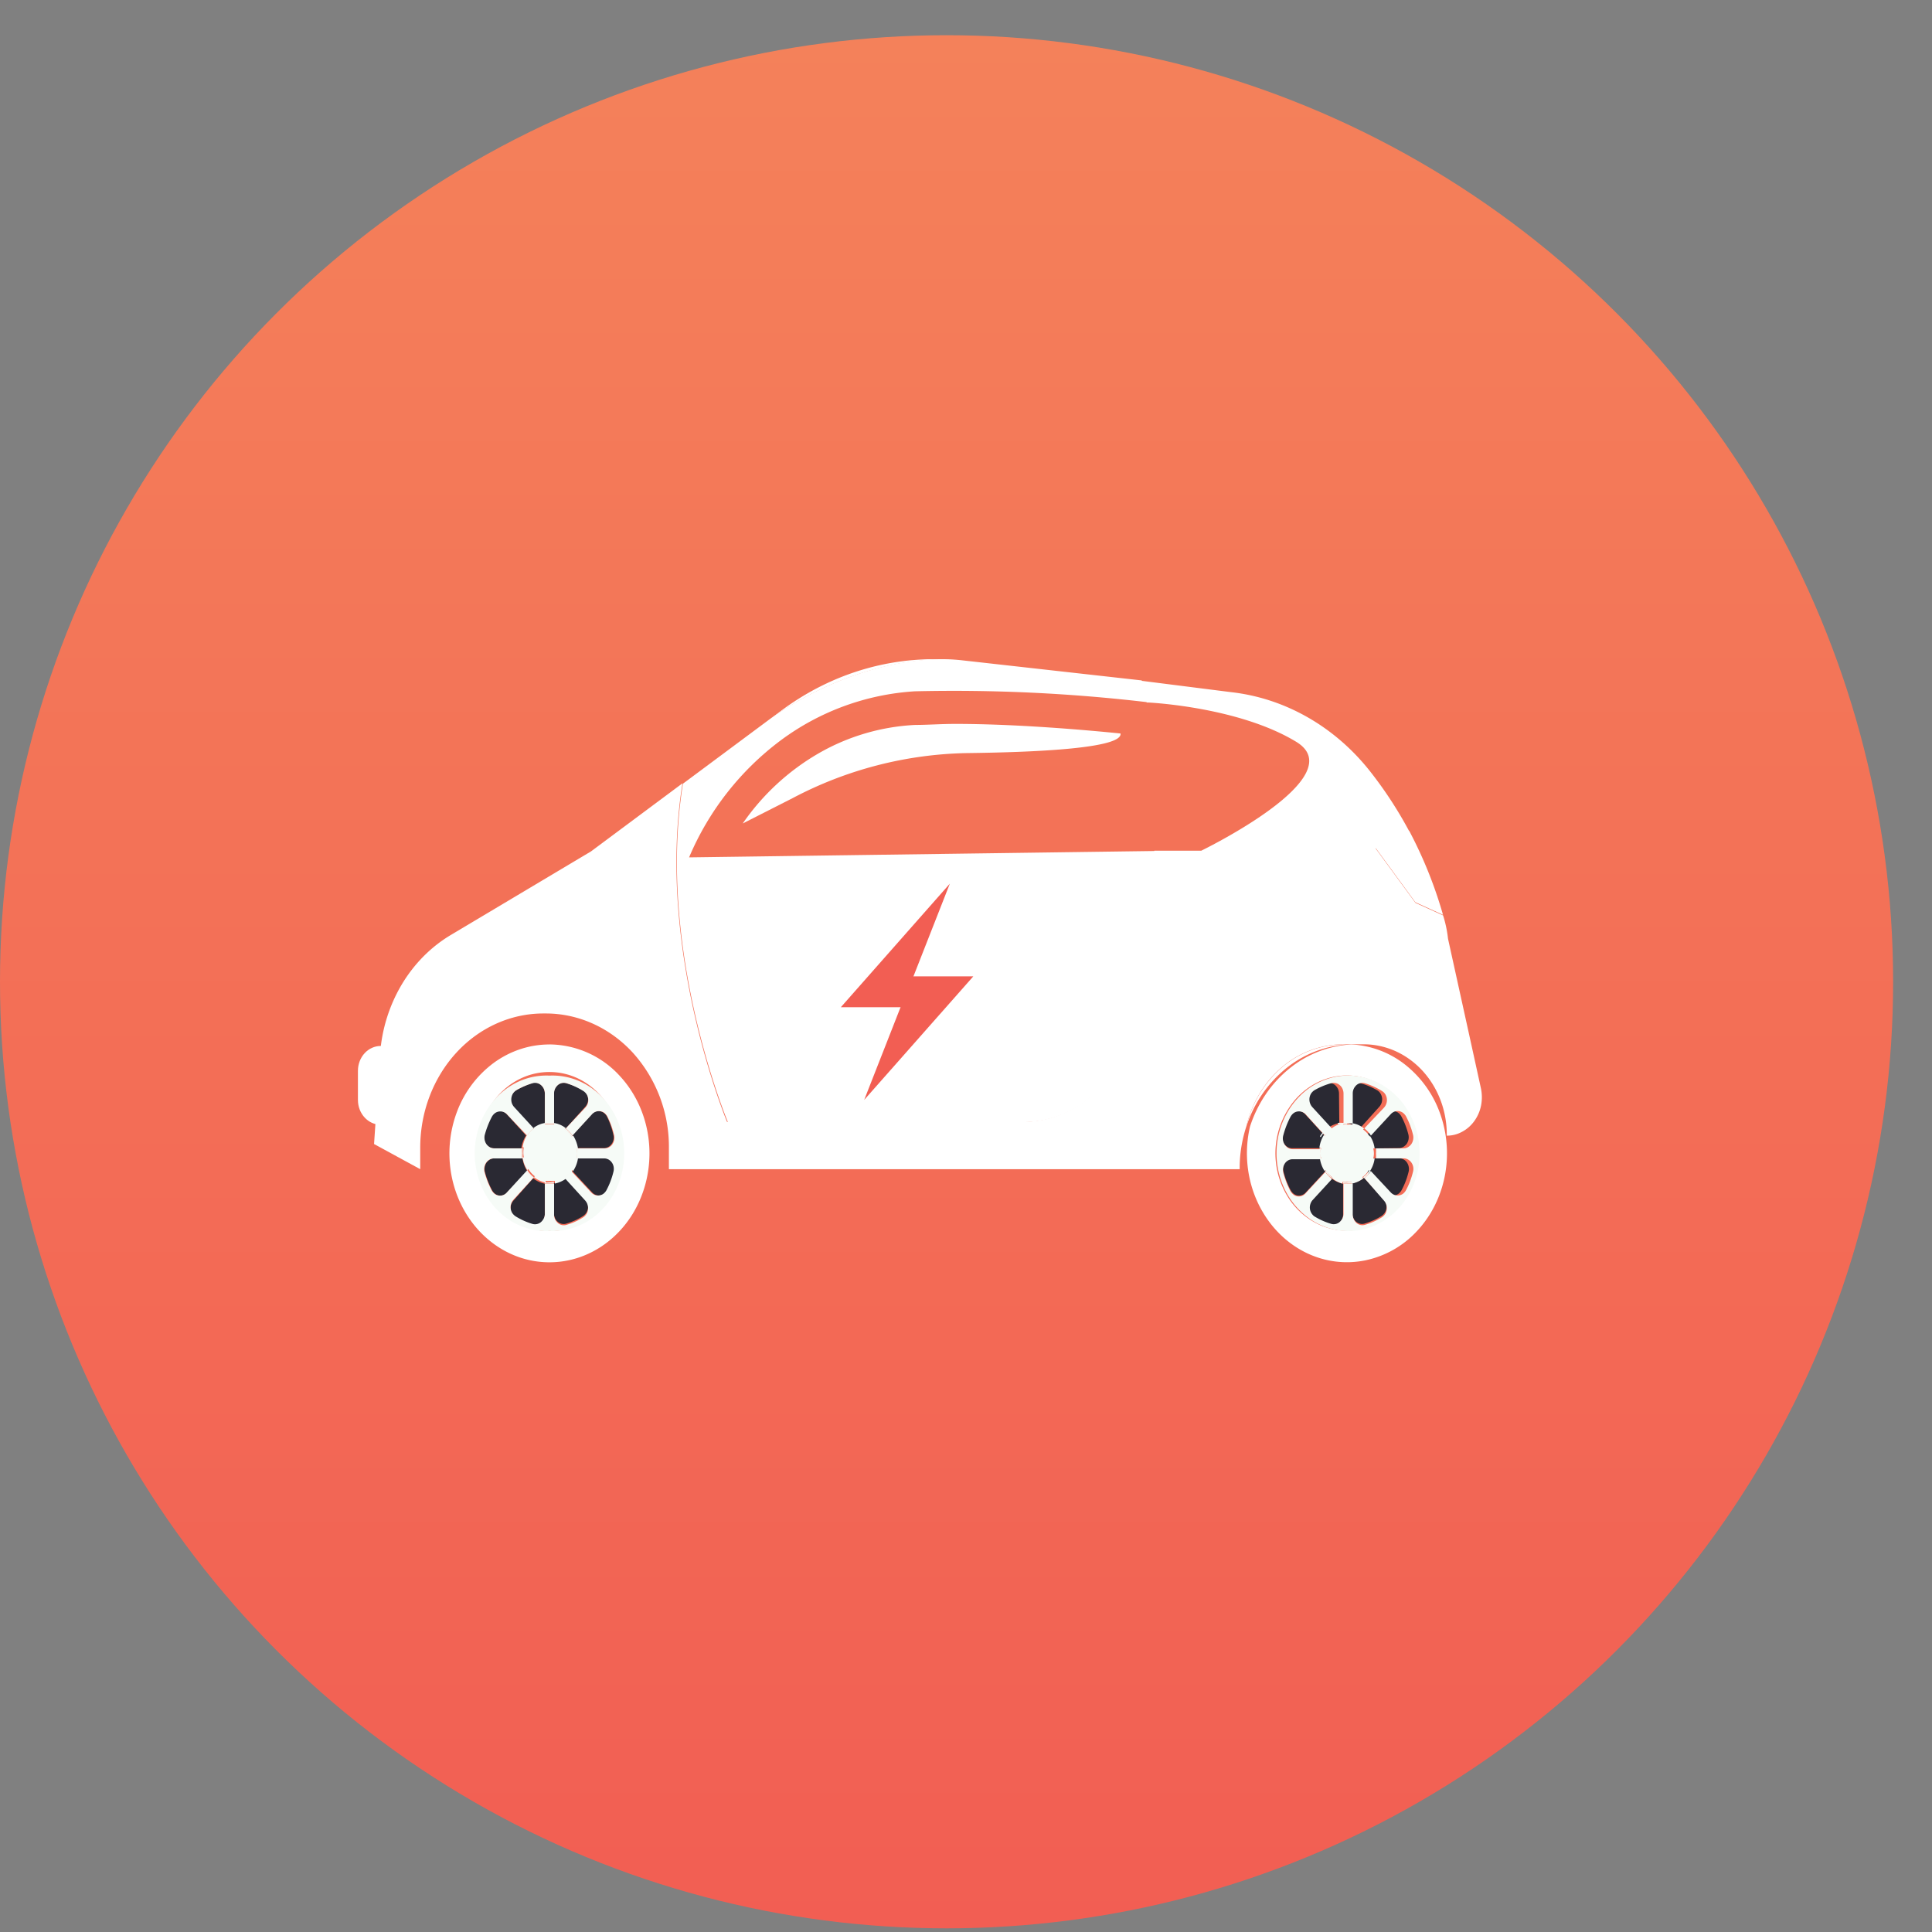 <svg xmlns="http://www.w3.org/2000/svg" width="49" height="49" fill="none"><rect width="100%" height="100%" fill="#808080" stroke="none"/><circle cx="24.007" cy="24.9" r="24.007" fill="url(#a)"/><path fill="#fff" d="M9.671 26.528h-.015c-.32 0-.578.282-.578.63v.74c0 .347.259.628.578.628h.015c.32 0 .578-.281.578-.629v-.74c0-.347-.259-.629-.578-.629"/><path fill="#2A2933" d="M14.837 28.078a.3.3 0 0 0 .064-.103q.02-.06.013-.123a.3.3 0 0 0-.04-.116.25.25 0 0 0-.084-.084 1.8 1.8 0 0 0-.437-.182.23.23 0 0 0-.21.049.3.3 0 0 0-.07.093.3.3 0 0 0-.024.117v.765a.63.63 0 0 1 .296.132zm-1.02-.353q-.001-.06-.026-.117a.3.3 0 0 0-.07-.093.23.23 0 0 0-.211-.05 2 2 0 0 0-.438.2.3.3 0 0 0-.082.085.28.28 0 0 0-.026.237.3.3 0 0 0 .061.104l.496.54a.63.63 0 0 1 .296-.132z"/><path fill="#fff" d="M13.935 26.49c-.502 0-.992.161-1.41.465a2.73 2.73 0 0 0-.934 1.24 3 3 0 0 0-.144 1.596c.098.536.34 1.029.695 1.415s.806.65 1.298.756a2.35 2.35 0 0 0 1.466-.157c.464-.209.86-.563 1.139-1.017.278-.455.427-.99.427-1.536 0-.732-.267-1.435-.743-1.953a2.44 2.44 0 0 0-1.794-.81m1.28 4.157a1.77 1.77 0 0 1-.927.54 1.67 1.67 0 0 1-1.046-.113 1.85 1.85 0 0 1-.812-.726 2.1 2.1 0 0 1-.306-1.096 2.1 2.1 0 0 1 .113-.782c.086-.25.217-.478.386-.671.17-.193.373-.347.598-.452a1.69 1.69 0 0 1 1.425 0c.225.105.428.259.597.452.17.193.3.421.386.67s.125.517.113.783a2.08 2.08 0 0 1-.527 1.395"/><path fill="#2A2933" d="m15.01 28.255-.496.54q.09.147.12.323h.684a.23.23 0 0 0 .108-.028.25.25 0 0 0 .086-.076.28.28 0 0 0 .044-.232 2 2 0 0 0-.164-.468.3.3 0 0 0-.075-.087.23.23 0 0 0-.213-.034.24.24 0 0 0-.095.062m-2.155.005a.25.25 0 0 0-.095-.068.23.23 0 0 0-.218.029.3.3 0 0 0-.077.09q-.118.226-.184.475a.3.3 0 0 0 .046.23.3.3 0 0 0 .085.077q.05.028.107.03h.703a.8.8 0 0 1 .121-.324zm-.321 1.118a.23.23 0 0 0-.106.029.3.3 0 0 0-.085.075.3.3 0 0 0-.047.227q.064.251.184.477a.3.3 0 0 0 .076.091.22.22 0 0 0 .22.029.24.24 0 0 0 .094-.07l.503-.535a.8.8 0 0 1-.12-.323zm1.516 1.399q0 .061.025.116t.07.094q.043.038.1.05a.2.2 0 0 0 .11-.001q.23-.065.436-.196a.3.3 0 0 0 .082-.084.28.28 0 0 0 .027-.238.3.3 0 0 0-.062-.103l-.492-.544a.7.7 0 0 1-.296.136zm.964-.54q.04.046.095.067a.23.23 0 0 0 .218-.029.3.3 0 0 0 .077-.09q.12-.223.18-.476a.3.3 0 0 0-.043-.23.25.25 0 0 0-.087-.075.2.2 0 0 0-.108-.026h-.706a.8.8 0 0 1-.125.323zm-1.988.209a.3.3 0 0 0-.061.103.3.3 0 0 0 .026.238q.031.052.082.084.207.128.437.196a.23.23 0 0 0 .211-.05.3.3 0 0 0 .07-.093.3.3 0 0 0 .027-.117v-.786a.7.7 0 0 1-.296-.136z"/><path fill="#F6FBF7" d="M13.936 27.28a1.7 1.7 0 0 0-.718.123c-.23.094-.44.237-.617.421a2 2 0 0 0-.414.65 2.13 2.13 0 0 0 0 1.553c.096.245.237.466.415.65.177.185.386.328.616.421.229.094.473.136.718.123.245.012.489-.03.718-.123.23-.093.44-.236.617-.42.177-.185.318-.406.414-.651a2.12 2.12 0 0 0 0-1.552 2 2 0 0 0-.415-.651 1.8 1.8 0 0 0-.616-.42 1.7 1.7 0 0 0-.718-.124m1.64 1.51a.3.3 0 0 1-.044.231.25.25 0 0 1-.086.077.23.23 0 0 1-.109.027h-.698q.003.064 0 .128v.127h.683q.056 0 .108.026a.25.25 0 0 1 .086.076q.036.049.047.11a.3.3 0 0 1-.003.12q-.06.252-.18.476a.3.3 0 0 1-.078.09.23.23 0 0 1-.218.028.25.25 0 0 1-.094-.067l-.5-.536a.8.8 0 0 1-.164.179l.515.565a.29.29 0 0 1 .035.34.3.3 0 0 1-.081.085 1.6 1.6 0 0 1-.437.196.23.23 0 0 1-.21-.05.3.3 0 0 1-.07-.092.3.3 0 0 1-.025-.117v-.787h-.234v.761q0 .062-.027.117a.3.3 0 0 1-.07.093.24.24 0 0 1-.1.051.23.23 0 0 1-.111-.001q-.23-.067-.437-.196a.3.3 0 0 1-.083-.084.28.28 0 0 1-.026-.238.3.3 0 0 1 .062-.103l.495-.544a.7.7 0 0 1-.168-.179l-.495.54a.24.24 0 0 1-.095.07q-.054.021-.112.014a.23.23 0 0 1-.107-.044.3.3 0 0 1-.076-.09 2.2 2.2 0 0 1-.184-.477.3.3 0 0 1 .047-.227.3.3 0 0 1 .085-.076.23.23 0 0 1 .106-.029h.703a1 1 0 0 1 0-.127 1 1 0 0 1 0-.128h-.695a.23.23 0 0 1-.108-.029.3.3 0 0 1-.085-.076.3.3 0 0 1-.045-.23q.066-.246.183-.468a.3.3 0 0 1 .078-.09.23.23 0 0 1 .218-.028.24.24 0 0 1 .095.067l.503.531a.8.8 0 0 1 .168-.183l-.496-.54a.3.3 0 0 1-.061-.102.3.3 0 0 1 .026-.238.3.3 0 0 1 .082-.085q.201-.117.422-.182a.23.23 0 0 1 .21.049q.045.038.071.093a.3.3 0 0 1 .027.117v.765a.54.54 0 0 1 .234 0v-.765q0-.06.025-.117a.3.3 0 0 1 .07-.093.23.23 0 0 1 .21-.05q.23.07.437.2.05.032.084.084a.28.28 0 0 1 .026.239.3.3 0 0 1-.064.103l-.491.522q.096.078.168.183l.495-.54a.24.24 0 0 1 .095-.066.23.23 0 0 1 .218.028.3.3 0 0 1 .077.09q.115.226.172.476"/><path fill="#F6FBF7" d="M14.495 28.823a.7.7 0 0 0-.172-.183l.028-.026a.63.63 0 0 0-.297-.132v.034a.5.5 0 0 0-.117 0 .5.5 0 0 0-.117 0v-.034a.63.63 0 0 0-.297.132h.024a.8.8 0 0 0-.172.187v-.025a.8.8 0 0 0-.121.323h.031a.7.7 0 0 0 0 .255h-.031a.8.8 0 0 0 .12.323l.024-.03a.7.7 0 0 0 .168.187l-.023.021c.088.07.19.116.296.136v-.042a.4.4 0 0 0 .117 0 .4.4 0 0 0 .117 0v.068a.7.7 0 0 0 .297-.136l-.027-.03a.54.54 0 0 0 .168-.178l.023.03a.8.8 0 0 0 .125-.324h-.035a.7.7 0 0 0 0-.255h.035a.9.9 0 0 0-.121-.323z"/><path fill="#F6FBF7" d="M13.548 28.636h-.023a.8.8 0 0 0-.168.182v.026a.8.8 0 0 1 .191-.208m-.291.617a.6.6 0 0 1 0-.127h-.031a1 1 0 0 0 0 .127 1 1 0 0 0 0 .128h.03a.6.6 0 0 1 0-.128m.117.423-.023.03q.069.106.167.178l.024-.021a.7.7 0 0 1-.168-.187m.558-1.17a.5.5 0 0 1 .117 0v-.034a.54.54 0 0 0-.233 0v.034a.5.5 0 0 1 .116 0m0 1.481a.4.4 0 0 1-.116 0v.03h.233v-.042a.4.4 0 0 1-.117.012m.389-.133.028.03a.8.8 0 0 0 .163-.178l-.023-.03a.54.54 0 0 1-.168.178m.172-1.024.023-.025a.8.8 0 0 0-.167-.183l-.028.026q.102.073.172.182m.131.423a.6.6 0 0 1 0 .128h.035v-.128a1 1 0 0 0 0-.127h-.035a.6.6 0 0 1 0 .127"/><path fill="#2A2933" d="M34.976 28.078a.3.3 0 0 0 .063-.103q.02-.06.014-.123a.3.3 0 0 0-.04-.116.25.25 0 0 0-.084-.084 1.8 1.8 0 0 0-.437-.182.23.23 0 0 0-.21.049.3.3 0 0 0-.07.093.3.3 0 0 0-.025.117v.765c.108.017.21.062.297.132zm-1.016-.358a.3.3 0 0 0-.028-.108.3.3 0 0 0-.066-.087.24.24 0 0 0-.195-.056q-.23.07-.437.2a.3.3 0 0 0-.082.084.28.28 0 0 0-.026.238q.02.06.061.103l.484.523a.64.64 0 0 1 .297-.132zm1.524 1.398q.056-.002.107-.03a.3.3 0 0 0 .086-.076.3.3 0 0 0 .045-.23 2 2 0 0 0-.18-.468.3.3 0 0 0-.077-.09.23.23 0 0 0-.218-.028.25.25 0 0 0-.095.067l-.5.54a.8.8 0 0 1 .125.323z"/><path fill="#F6FBF7" d="M34.625 28.83v-.025a.7.7 0 0 0-.164-.183l-.027.026q.112.07.19.182"/><path fill="#2A2933" d="M35.158 30.237q.04.046.094.067a.23.23 0 0 0 .219-.029.3.3 0 0 0 .077-.09q.12-.223.18-.476a.3.3 0 0 0-.046-.228.25.25 0 0 0-.085-.076.23.23 0 0 0-.108-.027h-.706a.8.8 0 0 1-.125.323zm-1.89.209a.3.3 0 0 0-.061.104.3.3 0 0 0 .028.238q.033.052.083.083.208.13.438.196a.23.23 0 0 0 .21-.05.3.3 0 0 0 .071-.093.3.3 0 0 0 .027-.117v-.786a.7.7 0 0 1-.297-.136zm1.031.331q0 .061.025.115t.068.093a.24.24 0 0 0 .098.05.2.2 0 0 0 .11 0 1.7 1.7 0 0 0 .44-.195.3.3 0 0 0 .082-.084.28.28 0 0 0 .027-.238.3.3 0 0 0-.062-.103l-.492-.544a.7.7 0 0 1-.296.136zm-1.529-1.655h.707a.8.8 0 0 1 .117-.323l-.492-.54a.25.25 0 0 0-.094-.067.23.23 0 0 0-.219.029.3.3 0 0 0-.077.09q-.118.226-.184.475a.3.3 0 0 0 .047.232.3.3 0 0 0 .087.077.23.23 0 0 0 .108.027m.014.256a.23.23 0 0 0-.106.029.25.25 0 0 0-.084.075.28.28 0 0 0-.044.227q.064.251.184.477a.3.3 0 0 0 .076.091.22.22 0 0 0 .22.029.24.24 0 0 0 .094-.07l.495-.535a.8.8 0 0 1-.12-.323z"/><path fill="#fff" d="M31.703 28.572q-.078.333-.078.676c0 .542.145 1.071.42 1.523.273.452.663.807 1.12 1.02s.961.274 1.45.177a2.47 2.47 0 0 0 1.301-.722c.36-.375.61-.856.72-1.384s.075-1.08-.1-1.586a2.75 2.75 0 0 0-.886-1.264 2.4 2.4 0 0 0-1.379-.523 2.74 2.74 0 0 0-1.575.617c-.457.37-.803.88-.993 1.466m2.459-1.296c.357.001.705.118 1.001.335s.527.525.662.885c.136.36.17.754.1 1.136-.07.38-.242.73-.495 1.005a1.77 1.77 0 0 1-.924.537 1.67 1.67 0 0 1-1.043-.111 1.85 1.85 0 0 1-.81-.723 2.095 2.095 0 0 1 .228-2.486c.34-.37.8-.577 1.28-.578"/><path fill="#F6FBF7" d="M32.912 30.645c.253.276.576.464.927.54s.716.037 1.047-.112c.33-.15.613-.402.812-.726a2.1 2.1 0 0 0 .306-1.096 2.1 2.1 0 0 0-.306-1.096 1.85 1.85 0 0 0-.812-.727 1.67 1.67 0 0 0-1.047-.112 1.77 1.77 0 0 0-.927.54c-.17.183-.304.4-.396.64a2.1 2.1 0 0 0 0 1.51c.092.24.226.457.396.64m-.363-1.858q.066-.246.183-.467a.3.3 0 0 1 .078-.09.23.23 0 0 1 .218-.028.24.24 0 0 1 .095.067l.491.54a.7.7 0 0 1 .172-.183l-.503-.549a.29.29 0 0 1-.032-.342.3.3 0 0 1 .082-.083q.207-.12.434-.182a.23.23 0 0 1 .21.049q.046.037.071.093a.3.3 0 0 1 .027.117v.765a.5.5 0 0 1 .117 0 .6.6 0 0 1 .117 0v-.765q0-.061.025-.116a.3.3 0 0 1 .068-.092.23.23 0 0 1 .207-.051q.233.07.442.2a.25.25 0 0 1 .084.083.284.284 0 0 1-.037.342l-.496.522q.098.076.168.183l.5-.54a.25.25 0 0 1 .094-.067.23.23 0 0 1 .218.029.3.3 0 0 1 .078.09q.119.225.179.475a.3.3 0 0 1-.045.23.3.3 0 0 1-.086.077.23.23 0 0 1-.107.03h-.703a1 1 0 0 1 0 .127 1 1 0 0 1 0 .127h.703q.056 0 .107.028a.25.25 0 0 1 .086.075.28.28 0 0 1 .045.229q-.06.252-.18.476a.3.3 0 0 1-.077.09.23.23 0 0 1-.218.028.25.25 0 0 1-.095-.067l-.5-.536a1 1 0 0 1-.163.179l.491.565a.3.3 0 0 1 .062.103.3.3 0 0 1-.026.238.3.3 0 0 1-.082.084 1.7 1.7 0 0 1-.441.196.23.23 0 0 1-.208-.051.29.29 0 0 1-.093-.208v-.787h-.117a1 1 0 0 1-.117 0v.761q0 .06-.027.117a.3.3 0 0 1-.07.093.24.24 0 0 1-.1.051.23.23 0 0 1-.111-.002q-.23-.066-.437-.195a.3.3 0 0 1-.072-.082.28.28 0 0 1-.026-.22.3.3 0 0 1 .05-.098l.5-.544a.7.7 0 0 1-.168-.178l-.495.535a.24.24 0 0 1-.095.07.22.22 0 0 1-.219-.03.3.3 0 0 1-.077-.09q-.119-.226-.183-.477a.3.3 0 0 1 .044-.227.25.25 0 0 1 .084-.076.23.23 0 0 1 .106-.028h.707a1 1 0 0 1 0-.128 1 1 0 0 1 0-.127h-.703a.23.23 0 0 1-.113-.031.3.3 0 0 1-.087-.083.29.29 0 0 1-.034-.244"/><path fill="#F6FBF7" d="M33.506 29.123a.5.5 0 0 0 0 .255h-.031a.8.8 0 0 0 .12.323l.024-.03q.067.11.164.187v.021a.7.7 0 0 0 .265.14v-.042a.4.4 0 0 0 .117 0 .4.4 0 0 0 .117 0v.043a.7.7 0 0 0 .297-.136l-.027-.03a.5.5 0 0 0 .164-.179l.027.03a.76.76 0 0 0 .121-.323h-.035a.5.5 0 0 0 0-.255h.035a.76.76 0 0 0-.121-.323v.025a.7.7 0 0 0-.172-.183l.024-.025a.6.6 0 0 0-.293-.132v.034a.5.5 0 0 0-.117 0 .5.5 0 0 0-.117 0v-.034a.64.64 0 0 0-.297.132.8.8 0 0 0-.168.187l-.023-.025a.8.8 0 0 0-.117.323z"/><path fill="#F6FBF7" d="M34.181 29.987a.4.4 0 0 1-.116 0v.03a1 1 0 0 0 .116 0h.117v-.042a.4.4 0 0 1-.117.012m-.684-.734a.6.6 0 0 1 0-.127h-.031a1 1 0 0 0 0 .127 1 1 0 0 0 0 .128h.031a.6.6 0 0 1 0-.128m.133.423-.023.03q.07.106.168.178v-.021a.7.7 0 0 1-.144-.187m.939.178.028.03a1 1 0 0 0 .163-.178l-.027-.03a.5.5 0 0 1-.164.178m-.902-1.218h-.024a.7.7 0 0 0-.167.182l.019.026a.8.8 0 0 1 .171-.208m.382-.123a.5.5 0 0 1 .117 0v-.034a.5.5 0 0 0-.117 0 .5.5 0 0 0-.117 0v.034a.5.5 0 0 1 .117 0m.687.74a1 1 0 0 1 0 .128h.035v-.128a1 1 0 0 0 0-.127h-.035a1 1 0 0 1 0 .127"/><path fill="#fff" d="m36.601 23.217-.702-.319-1.011-1.381.858-.425a10.3 10.3 0 0 0-1.006-1.54c-.895-1.128-2.151-1.843-3.513-1.997l-2.29-.29q.087.273.147.553h.051s2.275.106 3.739.995c1.464.888-2.408 2.763-2.408 2.763h-1.19a33 33 0 0 1-.625 4.51 3.08 3.08 0 0 1-.974 1.703 2.64 2.64 0 0 1-1.738.665H18.44s-1.814-4.353-1.131-8.587l-2.319 1.726-3.551 2.117c-.509.302-.94.738-1.255 1.268a4 4 0 0 0-.545 1.767l-.152 2.27 1.171.638v-.548c0-.902.33-1.767.915-2.405s1.38-.996 2.207-.996h.063c.828 0 1.622.358 2.208.996a3.56 3.56 0 0 1 .914 2.405v.548h14.476v-.03c0-.358.058-.713.168-1.05.137-.593.452-1.12.894-1.498a2.4 2.4 0 0 1 1.549-.589h.538c.276 0 .55.06.805.174.255.116.487.284.683.497.195.213.35.465.456.743s.16.576.16.877v.026a.8.8 0 0 0 .389-.099.9.9 0 0 0 .31-.273c.083-.115.142-.25.17-.392a1.1 1.1 0 0 0-.003-.435l-.245-1.118-.59-2.678a3 3 0 0 0-.125-.591m-12.218-6.46c-1.616-.179-3.239.273-4.578 1.275l-.363.273c1.343-1.008 3.326-1.73 4.941-1.548"/><path fill="#fff" d="M31.611 28.572a3.13 3.13 0 0 1 .996-1.467 2.74 2.74 0 0 1 1.576-.616h-.129a2.4 2.4 0 0 0-1.547.587 2.8 2.8 0 0 0-.896 1.496M18.46 28.46h7.498a2.64 2.64 0 0 0 1.739-.665c.493-.43.836-1.03.974-1.702.31-1.484.519-2.991.624-4.51l-11.818.162a7.2 7.2 0 0 1 2.327-2.97 6.36 6.36 0 0 1 3.399-1.242 42 42 0 0 1 5.901.277 6 6 0 0 0-.148-.553l-4.555-.51c-1.616-.183-3.598.54-4.941 1.539l-2.139 1.59c-.683 4.232 1.14 8.584 1.14 8.584"/><path fill="#fff" d="M18.838 20.885a5.96 5.96 0 0 1 1.93-1.782 5.44 5.44 0 0 1 2.445-.717c.304 0 .648-.026 1.022-.026 1.538 0 3.29.153 4.184.243.055.374-2.107.476-3.902.497a9.84 9.84 0 0 0-4.415 1.143zm17.058 1.998.702.319a11 11 0 0 0-.855-2.126l-.858.425z"/><path fill="#F25E53" d="m23.147 24.763-1.229 3.133 2.767-3.133z"/><path fill="#F25E53" d="m22.86 25.545 1.23-3.133-2.764 3.133z"/><defs><linearGradient id="a" x1="24.007" x2="24.007" y1=".893" y2="48.907" gradientUnits="userSpaceOnUse"><stop stop-color="#F4815A"/><stop offset="1" stop-color="#F25E53"/></linearGradient></defs></svg>